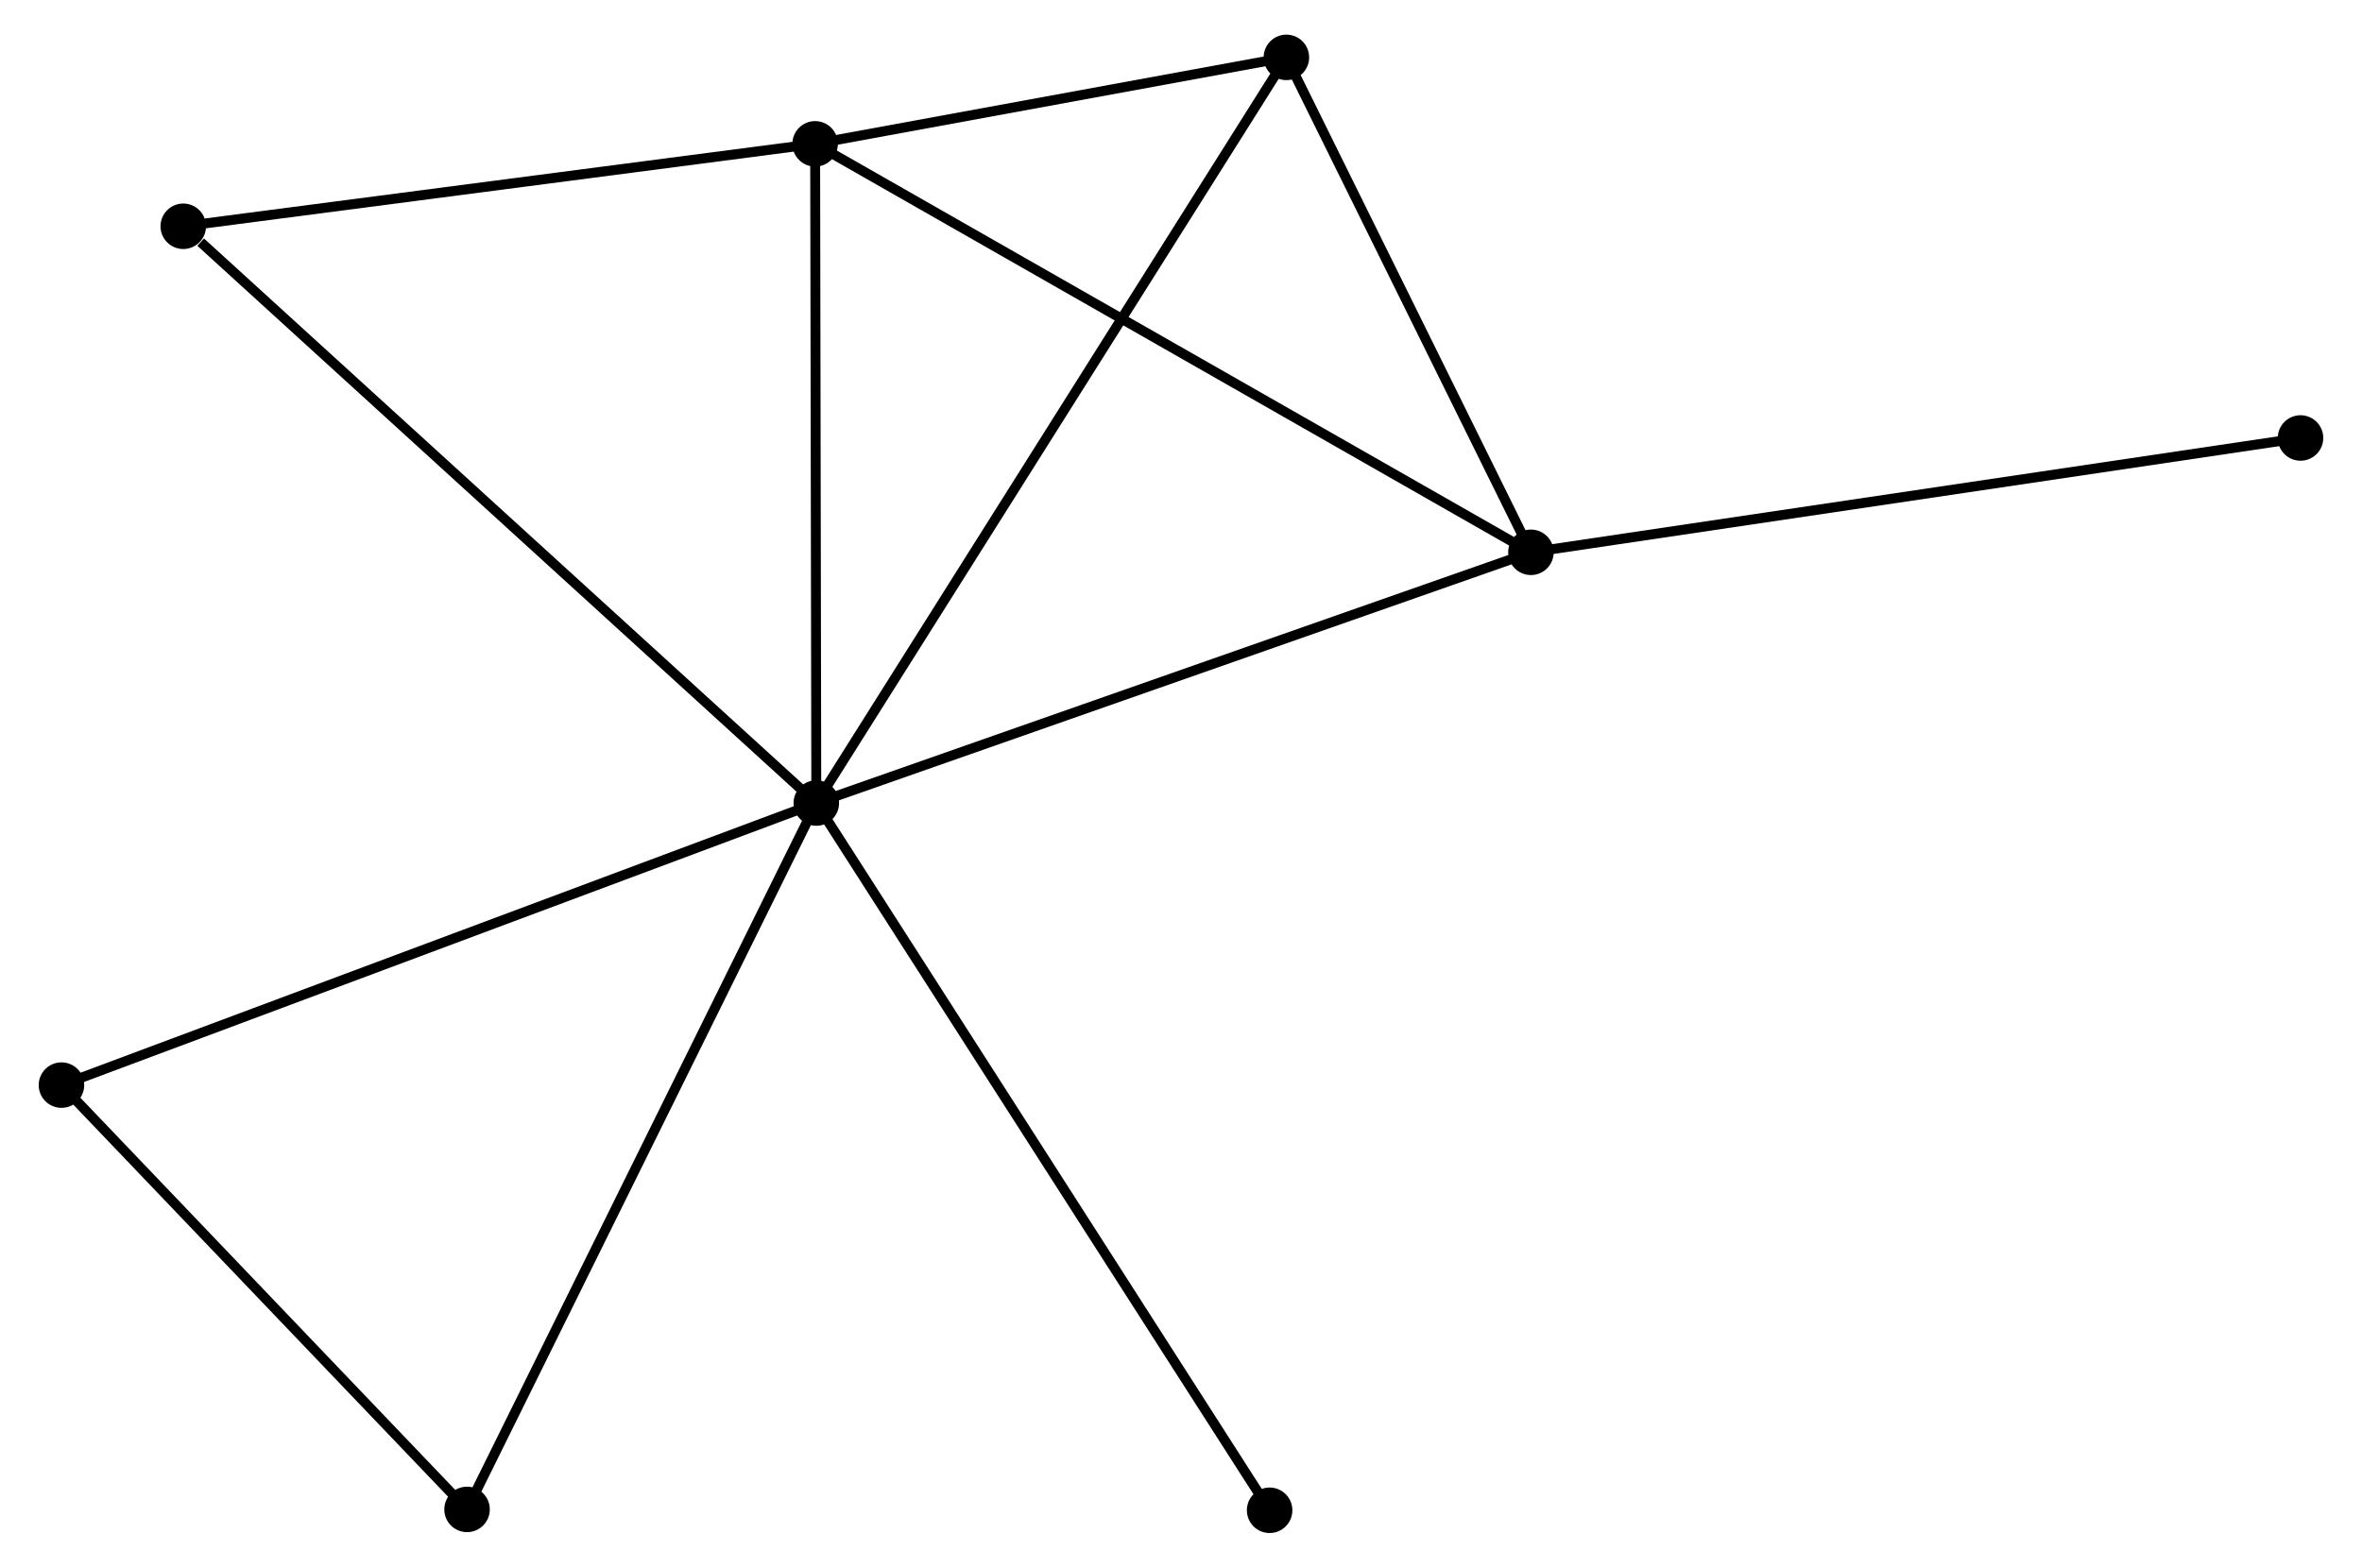 <?xml version="1.0" encoding="UTF-8" standalone="no"?>
<!DOCTYPE svg PUBLIC "-//W3C//DTD SVG 1.1//EN"
 "http://www.w3.org/Graphics/SVG/1.1/DTD/svg11.dtd">
<!-- Generated by graphviz version 2.36.0 (20140111.2315)
 -->
<!-- Title: %3 Pages: 1 -->
<svg width="238pt" height="158pt"
 viewBox="0.00 0.00 237.90 158.48" xmlns="http://www.w3.org/2000/svg" xmlns:xlink="http://www.w3.org/1999/xlink">
<g id="graph0" class="graph" transform="scale(1 1) rotate(0) translate(4 154.477)">
<title>%3</title>
<!-- 0 -->
<g id="node1" class="node"><title>0</title>
<ellipse fill="black" stroke="black" cx="78.092" cy="-73.296" rx="1.8" ry="1.8"/>
</g>
<!-- 1 -->
<g id="node2" class="node"><title>1</title>
<ellipse fill="black" stroke="black" cx="150.317" cy="-98.643" rx="1.8" ry="1.8"/>
</g>
<!-- 0&#45;&#45;1 -->
<g id="edge1" class="edge"><title>0&#45;&#45;1</title>
<path fill="none" stroke="black" d="M79.877,-73.922C89.87,-77.429 138.765,-94.589 148.594,-98.038"/>
</g>
<!-- 2 -->
<g id="node3" class="node"><title>2</title>
<ellipse fill="black" stroke="black" cx="77.972" cy="-139.936" rx="1.8" ry="1.8"/>
</g>
<!-- 0&#45;&#45;2 -->
<g id="edge2" class="edge"><title>0&#45;&#45;2</title>
<path fill="none" stroke="black" d="M78.088,-75.218C78.071,-84.95 77.993,-128.682 77.976,-138.132"/>
</g>
<!-- 3 -->
<g id="node4" class="node"><title>3</title>
<ellipse fill="black" stroke="black" cx="125.602" cy="-148.677" rx="1.8" ry="1.8"/>
</g>
<!-- 0&#45;&#45;3 -->
<g id="edge3" class="edge"><title>0&#45;&#45;3</title>
<path fill="none" stroke="black" d="M79.084,-74.87C85.267,-84.68 118.448,-137.327 124.615,-147.112"/>
</g>
<!-- 4 -->
<g id="node5" class="node"><title>4</title>
<ellipse fill="black" stroke="black" cx="42.792" cy="-1.888" rx="1.8" ry="1.8"/>
</g>
<!-- 0&#45;&#45;4 -->
<g id="edge4" class="edge"><title>0&#45;&#45;4</title>
<path fill="none" stroke="black" d="M77.219,-71.531C72.335,-61.651 48.438,-13.309 43.634,-3.591"/>
</g>
<!-- 5 -->
<g id="node6" class="node"><title>5</title>
<ellipse fill="black" stroke="black" cx="14.111" cy="-131.602" rx="1.8" ry="1.8"/>
</g>
<!-- 0&#45;&#45;5 -->
<g id="edge5" class="edge"><title>0&#45;&#45;5</title>
<path fill="none" stroke="black" d="M76.51,-74.737C67.735,-82.734 25.095,-121.593 15.872,-129.997"/>
</g>
<!-- 6 -->
<g id="node7" class="node"><title>6</title>
<ellipse fill="black" stroke="black" cx="1.8" cy="-44.781" rx="1.8" ry="1.8"/>
</g>
<!-- 0&#45;&#45;6 -->
<g id="edge6" class="edge"><title>0&#45;&#45;6</title>
<path fill="none" stroke="black" d="M76.206,-72.591C65.651,-68.646 14.002,-49.342 3.62,-45.462"/>
</g>
<!-- 7 -->
<g id="node8" class="node"><title>7</title>
<ellipse fill="black" stroke="black" cx="123.907" cy="-1.8" rx="1.8" ry="1.8"/>
</g>
<!-- 0&#45;&#45;7 -->
<g id="edge7" class="edge"><title>0&#45;&#45;7</title>
<path fill="none" stroke="black" d="M79.224,-71.528C85.563,-61.637 116.579,-13.235 122.814,-3.506"/>
</g>
<!-- 1&#45;&#45;2 -->
<g id="edge8" class="edge"><title>1&#45;&#45;2</title>
<path fill="none" stroke="black" d="M148.529,-99.663C138.52,-105.377 89.543,-133.332 79.698,-138.951"/>
</g>
<!-- 1&#45;&#45;3 -->
<g id="edge9" class="edge"><title>1&#45;&#45;3</title>
<path fill="none" stroke="black" d="M149.495,-100.307C145.743,-107.904 130.264,-139.24 126.453,-146.955"/>
</g>
<!-- 8 -->
<g id="node9" class="node"><title>8</title>
<ellipse fill="black" stroke="black" cx="228.098" cy="-110.201" rx="1.8" ry="1.8"/>
</g>
<!-- 1&#45;&#45;8 -->
<g id="edge10" class="edge"><title>1&#45;&#45;8</title>
<path fill="none" stroke="black" d="M152.24,-98.928C163.001,-100.528 215.658,-108.353 226.243,-109.926"/>
</g>
<!-- 2&#45;&#45;3 -->
<g id="edge11" class="edge"><title>2&#45;&#45;3</title>
<path fill="none" stroke="black" d="M80.019,-140.312C87.854,-141.75 115.887,-146.894 123.616,-148.313"/>
</g>
<!-- 2&#45;&#45;5 -->
<g id="edge12" class="edge"><title>2&#45;&#45;5</title>
<path fill="none" stroke="black" d="M76.13,-139.696C66.968,-138.5 26.356,-133.2 16.346,-131.894"/>
</g>
<!-- 4&#45;&#45;6 -->
<g id="edge13" class="edge"><title>4&#45;&#45;6</title>
<path fill="none" stroke="black" d="M41.428,-3.315C35.204,-9.827 9.532,-36.691 3.211,-43.305"/>
</g>
</g>
</svg>
